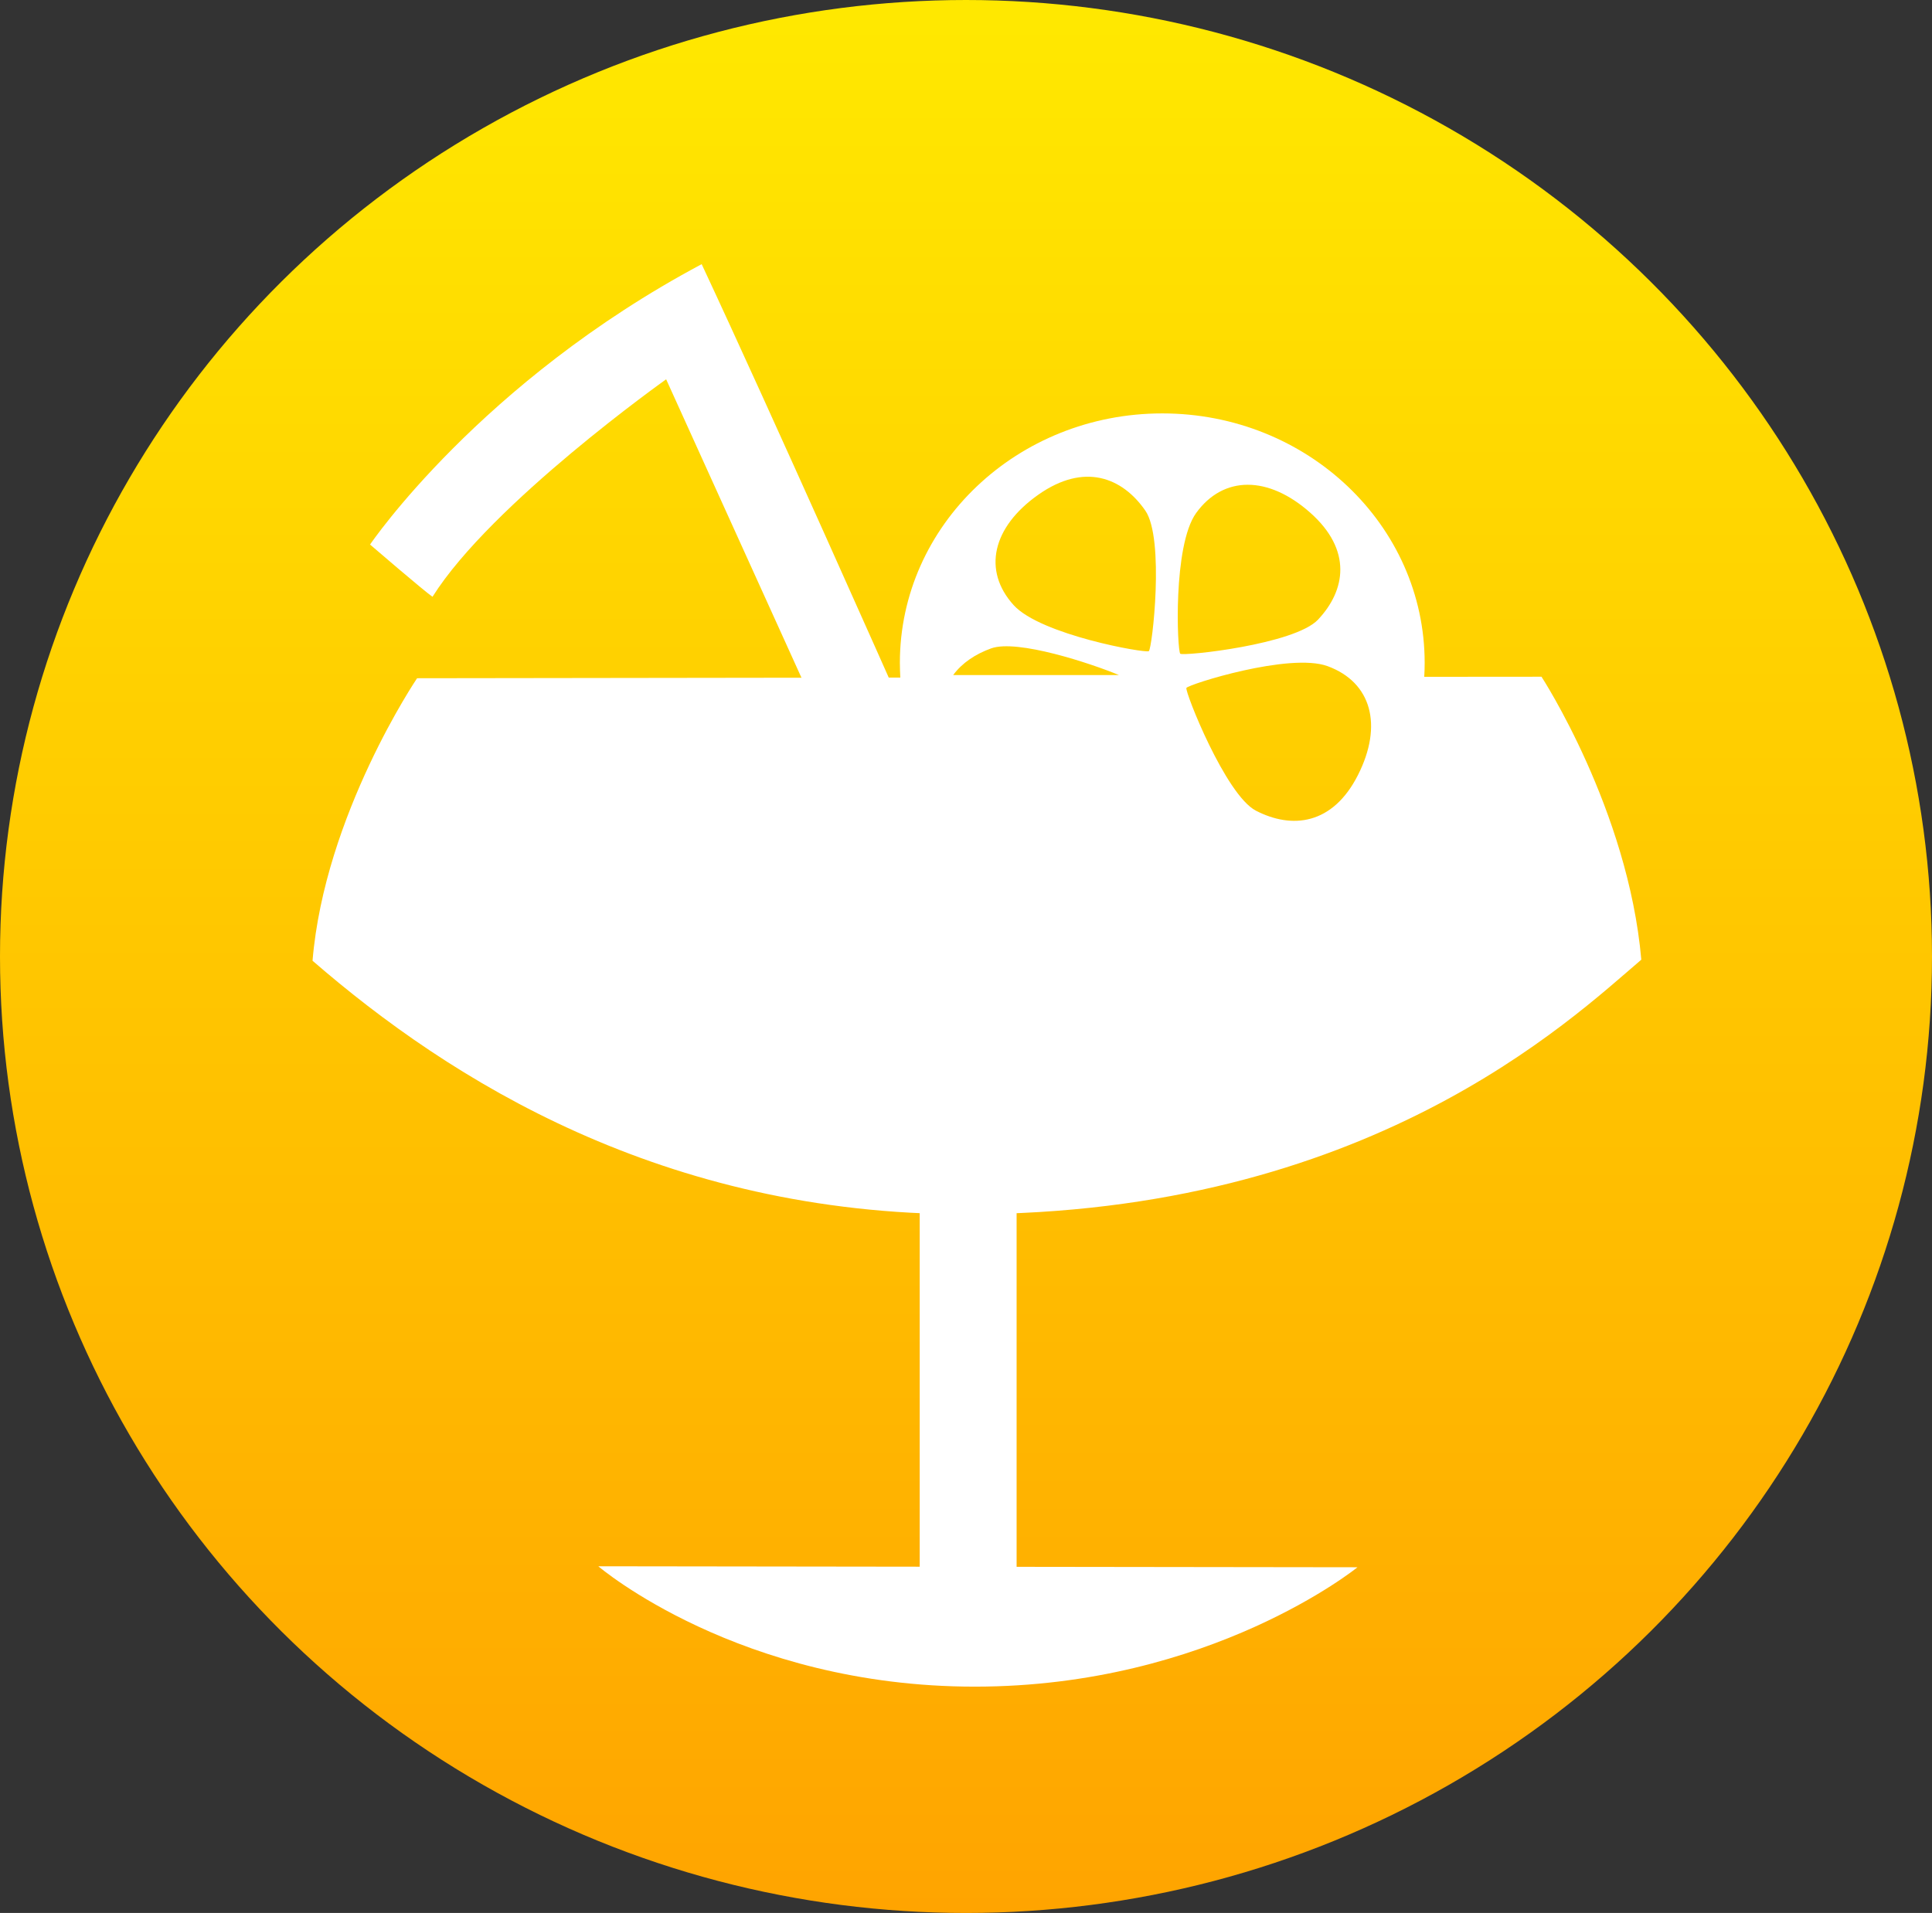 <?xml version="1.0" encoding="utf-8"?>
<!-- Generator: Adobe Illustrator 15.1.0, SVG Export Plug-In . SVG Version: 6.00 Build 0)  -->
<!DOCTYPE svg PUBLIC "-//W3C//DTD SVG 1.1//EN" "http://www.w3.org/Graphics/SVG/1.1/DTD/svg11.dtd">
<svg version="1.1" id="Layer_1" xmlns="http://www.w3.org/2000/svg" xmlns:xlink="http://www.w3.org/1999/xlink" x="0px" y="0px"
	 width="104px" height="103px" viewBox="0 0 104 103" enable-background="new 0 0 104 103" xml:space="preserve">
<rect x="0" y="0" width="104" height="103" fill="#333333" stroke="none"/>
<g>
	
		<linearGradient id="SVGID_1_" gradientUnits="userSpaceOnUse" x1="-968.429" y1="1072.163" x2="-968.429" y2="1071.08" gradientTransform="matrix(95.522 0 0 -95.15 92558.344 102016.297)">
		<stop  offset="0" style="stop-color:#FFE800"/>
		<stop  offset="1" style="stop-color:#FFA400"/>
	</linearGradient>
	<ellipse fill="url(#SVGID_1_)" cx="52" cy="51.5" rx="52" ry="51.5"/>
	<g transform="translate(19.324 16.968)">
		<path fill="#FFFFFF" d="M12.883,67.365l40.867,0.053c0,0-7.911,6.428-20.604,6.428C20.447,73.845,12.883,67.365,12.883,67.365z"/>
		<polygon fill="#FFFFFF" points="30.184,45.714 35.4,45.714 35.4,68.685 30.184,68.685 		"/>
		<path fill="#FFFFFF" d="M24.185,20.33l-7.65-16.875c0,0-9.418,6.682-12.577,11.71c-0.435-0.293-3.362-2.813-3.362-2.813
			S6.508,3.62,18.447-2.745c3.825,8.18,10.432,23.075,10.432,23.075H24.185z"/>
		<path fill="#FFFFFF" d="M63.655,19.469l-6.312,0.005c0.017-0.252,0.023-0.499,0.023-0.751c0-7.417-6.323-13.432-14.124-13.432
			c-7.803,0-14.126,6.015-14.126,13.432c0,0.264,0.012,0.528,0.023,0.792L3.128,19.55c0,0-4.973,7.347-5.628,15.211
			c7.408,6.423,18.86,13.65,35.181,13.65c21.578,0,32.504-10.425,36.347-13.707C68.321,26.628,63.655,19.469,63.655,19.469z
			 M31.986,19.378c0.481-0.654,1.2-1.131,2.046-1.436c1.408-0.505,5.385,0.815,6.875,1.436H31.986z M42.517,18.092
			c-0.175,0.121-5.824-0.873-7.278-2.48c-1.682-1.86-1.148-4.196,1.326-5.941c2.475-1.746,4.521-0.936,5.761,0.849
			C43.38,12.03,42.697,17.971,42.517,18.092z M44.209,18.23c-0.161-0.144-0.411-5.821,0.857-7.578
			c1.467-2.026,3.884-2.021,6.145-0.011c2.26,2.009,1.906,4.167,0.418,5.751C50.37,17.736,44.371,18.373,44.209,18.23z
			 M53.773,24.767c-1.361,2.687-3.558,2.917-5.495,1.912c-1.633-0.85-3.83-6.417-3.738-6.607c0.1-0.189,5.565-1.923,7.604-1.171
			C54.503,19.768,55.136,22.081,53.773,24.767z"/>
	</g>
</g>
</svg>
